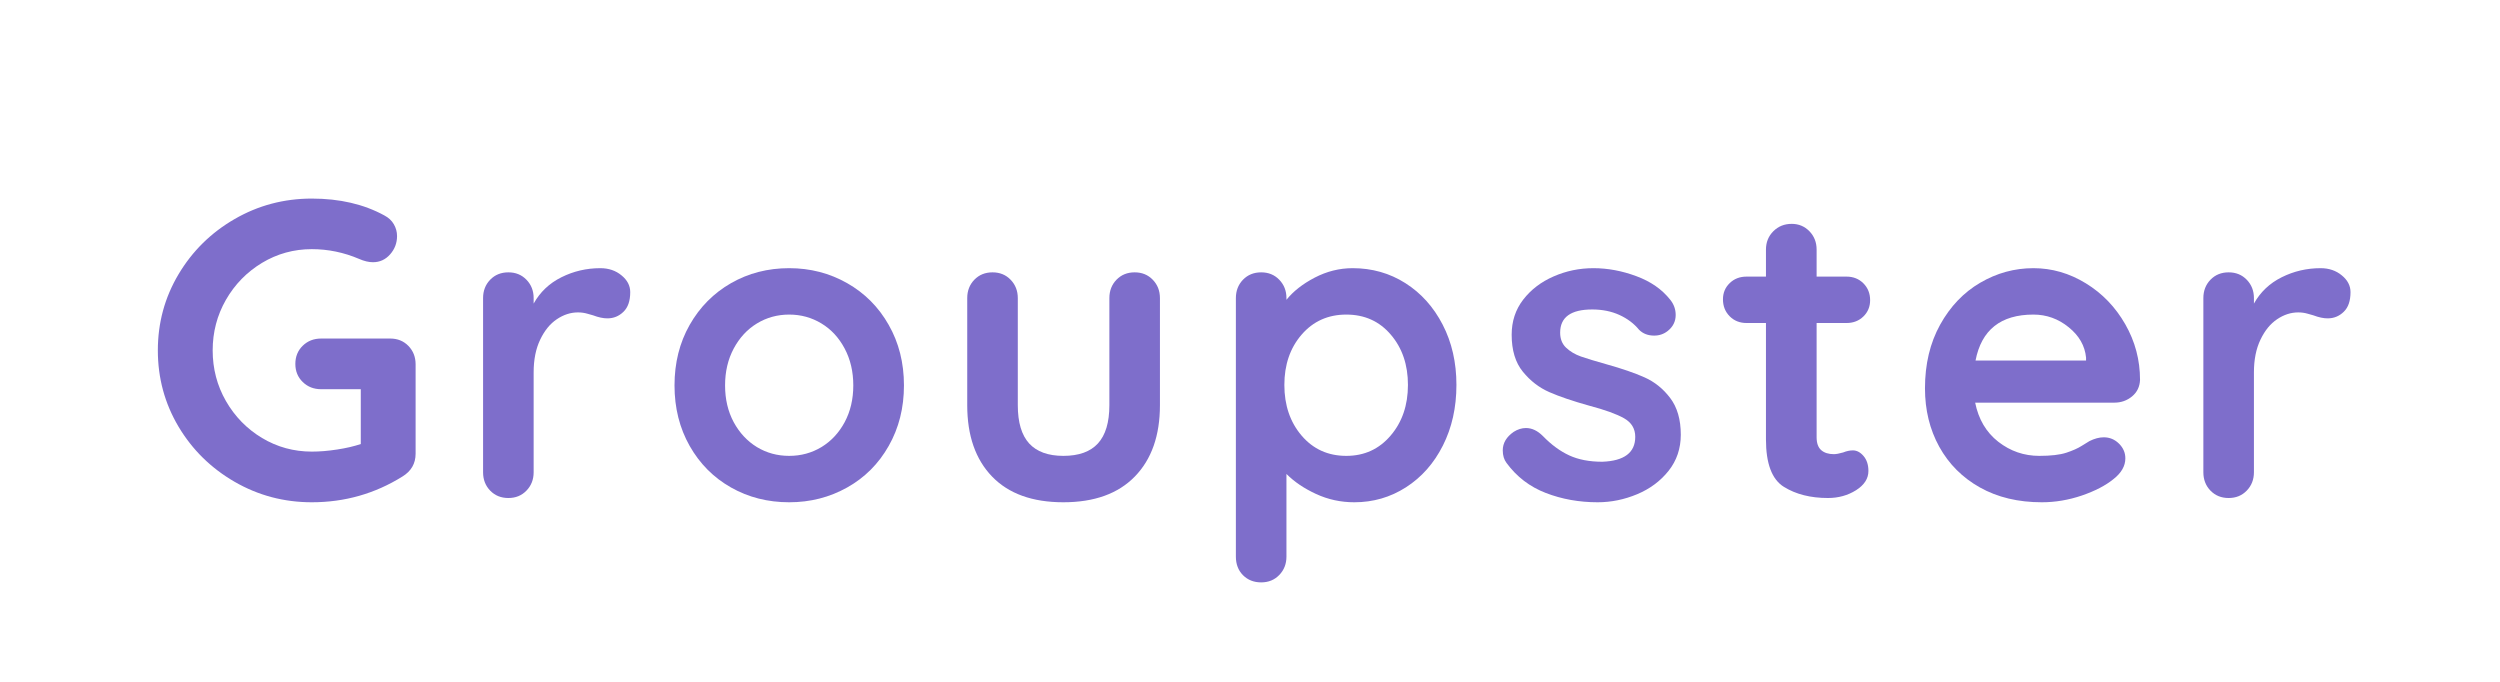 <?xml version="1.0" encoding="UTF-8"?>
<svg xmlns="http://www.w3.org/2000/svg" xmlns:xlink="http://www.w3.org/1999/xlink" width="412.5pt" height="112.5pt" viewBox="0 0 412.5 112.5" version="1.2">
<defs>
<g>
<symbol overflow="visible" id="glyph0-0">
<path style="stroke:none;" d="M 2.781 -46.281 C 2.781 -47.906 3.594 -48.719 5.219 -48.719 L 35.422 -48.719 C 37.047 -48.719 37.859 -47.906 37.859 -46.281 L 37.859 -2.438 C 37.859 -0.812 37.047 0 35.422 0 L 5.219 0 C 3.594 0 2.781 -0.812 2.781 -2.438 Z M 6.609 -46.625 C 6.473 -46.625 6.379 -46.578 6.328 -46.484 C 6.285 -46.391 6.312 -46.297 6.406 -46.203 L 35.359 -4.531 C 35.453 -4.383 35.539 -4.32 35.625 -4.344 C 35.719 -4.375 35.766 -4.477 35.766 -4.656 L 35.766 -46.281 C 35.766 -46.508 35.648 -46.625 35.422 -46.625 Z M 4.875 -2.438 C 4.875 -2.207 4.988 -2.094 5.219 -2.094 L 33.969 -2.094 C 34.102 -2.094 34.191 -2.133 34.234 -2.219 C 34.285 -2.312 34.266 -2.406 34.172 -2.5 L 5.297 -44.188 C 5.203 -44.332 5.109 -44.391 5.016 -44.359 C 4.922 -44.336 4.875 -44.234 4.875 -44.047 Z M 4.875 -2.438 "/>
</symbol>
<symbol overflow="visible" id="glyph0-1">
<path style="stroke:none;" d="M 41.125 -26.312 C 42.332 -26.312 43.332 -25.906 44.125 -25.094 C 44.914 -24.281 45.312 -23.27 45.312 -22.062 L 45.312 -7.312 C 45.312 -5.688 44.586 -4.43 43.141 -3.547 C 38.598 -0.711 33.613 0.703 28.188 0.703 C 23.594 0.703 19.348 -0.422 15.453 -2.672 C 11.555 -4.922 8.469 -7.957 6.188 -11.781 C 3.914 -15.613 2.781 -19.805 2.781 -24.359 C 2.781 -28.898 3.914 -33.082 6.188 -36.906 C 8.469 -40.738 11.555 -43.781 15.453 -46.031 C 19.348 -48.281 23.594 -49.406 28.188 -49.406 C 32.781 -49.406 36.77 -48.477 40.156 -46.625 C 40.852 -46.258 41.375 -45.773 41.719 -45.172 C 42.07 -44.566 42.25 -43.914 42.25 -43.219 C 42.25 -42.062 41.863 -41.051 41.094 -40.188 C 40.332 -39.332 39.395 -38.906 38.281 -38.906 C 37.582 -38.906 36.816 -39.086 35.984 -39.453 C 33.473 -40.523 30.875 -41.062 28.188 -41.062 C 25.219 -41.062 22.477 -40.305 19.969 -38.797 C 17.469 -37.285 15.484 -35.254 14.016 -32.703 C 12.555 -30.148 11.828 -27.367 11.828 -24.359 C 11.828 -21.336 12.555 -18.551 14.016 -16 C 15.484 -13.445 17.469 -11.414 19.969 -9.906 C 22.477 -8.406 25.219 -7.656 28.188 -7.656 C 29.488 -7.656 30.879 -7.77 32.359 -8 C 33.848 -8.227 35.148 -8.531 36.266 -8.906 L 36.266 -17.953 L 29.719 -17.953 C 28.508 -17.953 27.5 -18.348 26.688 -19.141 C 25.875 -19.93 25.469 -20.926 25.469 -22.125 C 25.469 -23.332 25.875 -24.332 26.688 -25.125 C 27.5 -25.914 28.508 -26.312 29.719 -26.312 Z M 41.125 -26.312 "/>
</symbol>
<symbol overflow="visible" id="glyph0-2">
<path style="stroke:none;" d="M 23.875 -37.922 C 25.258 -37.922 26.426 -37.523 27.375 -36.734 C 28.332 -35.953 28.812 -35.031 28.812 -33.969 C 28.812 -32.52 28.438 -31.438 27.688 -30.719 C 26.945 -30 26.066 -29.641 25.047 -29.641 C 24.359 -29.641 23.57 -29.805 22.688 -30.141 C 22.551 -30.18 22.238 -30.27 21.75 -30.406 C 21.258 -30.551 20.738 -30.625 20.188 -30.625 C 18.977 -30.625 17.816 -30.25 16.703 -29.5 C 15.586 -28.758 14.672 -27.633 13.953 -26.125 C 13.234 -24.625 12.875 -22.828 12.875 -20.734 L 12.875 -4.25 C 12.875 -3.039 12.477 -2.031 11.688 -1.219 C 10.906 -0.406 9.91 0 8.703 0 C 7.492 0 6.492 -0.406 5.703 -1.219 C 4.922 -2.031 4.531 -3.039 4.531 -4.25 L 4.531 -32.984 C 4.531 -34.191 4.922 -35.203 5.703 -36.016 C 6.492 -36.828 7.492 -37.234 8.703 -37.234 C 9.91 -37.234 10.906 -36.828 11.688 -36.016 C 12.477 -35.203 12.875 -34.191 12.875 -32.984 L 12.875 -32.078 C 13.938 -33.984 15.461 -35.43 17.453 -36.422 C 19.453 -37.422 21.594 -37.922 23.875 -37.922 Z M 23.875 -37.922 "/>
</symbol>
<symbol overflow="visible" id="glyph0-3">
<path style="stroke:none;" d="M 40.297 -18.578 C 40.297 -14.867 39.457 -11.539 37.781 -8.594 C 36.113 -5.645 33.828 -3.359 30.922 -1.734 C 28.023 -0.109 24.836 0.703 21.359 0.703 C 17.836 0.703 14.641 -0.109 11.766 -1.734 C 8.891 -3.359 6.613 -5.645 4.938 -8.594 C 3.27 -11.539 2.438 -14.867 2.438 -18.578 C 2.438 -22.297 3.27 -25.625 4.938 -28.562 C 6.613 -31.508 8.891 -33.805 11.766 -35.453 C 14.641 -37.098 17.836 -37.922 21.359 -37.922 C 24.836 -37.922 28.023 -37.098 30.922 -35.453 C 33.828 -33.805 36.113 -31.508 37.781 -28.562 C 39.457 -25.625 40.297 -22.297 40.297 -18.578 Z M 31.938 -18.578 C 31.938 -20.848 31.461 -22.875 30.516 -24.656 C 29.566 -26.445 28.289 -27.828 26.688 -28.797 C 25.082 -29.773 23.305 -30.266 21.359 -30.266 C 19.41 -30.266 17.633 -29.773 16.031 -28.797 C 14.438 -27.828 13.16 -26.445 12.203 -24.656 C 11.254 -22.875 10.781 -20.848 10.781 -18.578 C 10.781 -16.305 11.254 -14.285 12.203 -12.516 C 13.16 -10.754 14.438 -9.383 16.031 -8.406 C 17.633 -7.438 19.41 -6.953 21.359 -6.953 C 23.305 -6.953 25.082 -7.438 26.688 -8.406 C 28.289 -9.383 29.566 -10.754 30.516 -12.516 C 31.461 -14.285 31.938 -16.305 31.938 -18.578 Z M 31.938 -18.578 "/>
</symbol>
<symbol overflow="visible" id="glyph0-4">
<path style="stroke:none;" d="M 32.156 -37.234 C 33.363 -37.234 34.359 -36.828 35.141 -36.016 C 35.93 -35.203 36.328 -34.191 36.328 -32.984 L 36.328 -15.312 C 36.328 -10.301 34.945 -6.379 32.188 -3.547 C 29.426 -0.711 25.492 0.703 20.391 0.703 C 15.285 0.703 11.363 -0.711 8.625 -3.547 C 5.895 -6.379 4.531 -10.301 4.531 -15.312 L 4.531 -32.984 C 4.531 -34.191 4.922 -35.203 5.703 -36.016 C 6.492 -36.828 7.492 -37.234 8.703 -37.234 C 9.91 -37.234 10.906 -36.828 11.688 -36.016 C 12.477 -35.203 12.875 -34.191 12.875 -32.984 L 12.875 -15.312 C 12.875 -12.477 13.5 -10.375 14.75 -9 C 16.008 -7.633 17.891 -6.953 20.391 -6.953 C 22.941 -6.953 24.844 -7.633 26.094 -9 C 27.352 -10.375 27.984 -12.477 27.984 -15.312 L 27.984 -32.984 C 27.984 -34.191 28.375 -35.203 29.156 -36.016 C 29.945 -36.828 30.945 -37.234 32.156 -37.234 Z M 32.156 -37.234 "/>
</symbol>
<symbol overflow="visible" id="glyph0-5">
<path style="stroke:none;" d="M 23.797 -37.922 C 27.004 -37.922 29.906 -37.098 32.5 -35.453 C 35.094 -33.805 37.145 -31.52 38.656 -28.594 C 40.164 -25.676 40.922 -22.363 40.922 -18.656 C 40.922 -14.938 40.176 -11.602 38.688 -8.656 C 37.207 -5.719 35.176 -3.422 32.594 -1.766 C 30.02 -0.117 27.18 0.703 24.078 0.703 C 21.848 0.703 19.75 0.25 17.781 -0.656 C 15.812 -1.562 14.176 -2.664 12.875 -3.969 L 12.875 9.672 C 12.875 10.879 12.477 11.891 11.688 12.703 C 10.906 13.516 9.91 13.922 8.703 13.922 C 7.492 13.922 6.492 13.523 5.703 12.734 C 4.922 11.941 4.531 10.922 4.531 9.672 L 4.531 -32.984 C 4.531 -34.191 4.922 -35.203 5.703 -36.016 C 6.492 -36.828 7.492 -37.234 8.703 -37.234 C 9.91 -37.234 10.906 -36.828 11.688 -36.016 C 12.477 -35.203 12.875 -34.191 12.875 -32.984 L 12.875 -32.703 C 13.988 -34.098 15.539 -35.316 17.531 -36.359 C 19.531 -37.398 21.617 -37.922 23.797 -37.922 Z M 22.75 -6.953 C 25.727 -6.953 28.164 -8.066 30.062 -10.297 C 31.969 -12.523 32.922 -15.312 32.922 -18.656 C 32.922 -21.988 31.977 -24.754 30.094 -26.953 C 28.219 -29.16 25.77 -30.266 22.75 -30.266 C 19.738 -30.266 17.281 -29.16 15.375 -26.953 C 13.477 -24.754 12.531 -21.988 12.531 -18.656 C 12.531 -15.312 13.477 -12.523 15.375 -10.297 C 17.281 -8.066 19.738 -6.953 22.75 -6.953 Z M 22.75 -6.953 "/>
</symbol>
<symbol overflow="visible" id="glyph0-6">
<path style="stroke:none;" d="M 2.359 -5.781 C 1.941 -6.332 1.734 -7.023 1.734 -7.859 C 1.734 -9.066 2.336 -10.086 3.547 -10.922 C 4.203 -11.336 4.875 -11.547 5.562 -11.547 C 6.539 -11.547 7.469 -11.109 8.344 -10.234 C 9.738 -8.797 11.191 -7.727 12.703 -7.031 C 14.211 -6.332 16.031 -5.984 18.156 -5.984 C 21.781 -6.117 23.594 -7.488 23.594 -10.094 C 23.594 -11.438 22.977 -12.457 21.75 -13.156 C 20.52 -13.852 18.602 -14.547 16 -15.234 C 13.312 -15.984 11.117 -16.727 9.422 -17.469 C 7.734 -18.207 6.273 -19.332 5.047 -20.844 C 3.816 -22.352 3.203 -24.383 3.203 -26.938 C 3.203 -29.156 3.836 -31.086 5.109 -32.734 C 6.391 -34.391 8.062 -35.664 10.125 -36.562 C 12.188 -37.469 14.379 -37.922 16.703 -37.922 C 19.066 -37.922 21.43 -37.477 23.797 -36.594 C 26.16 -35.719 28.02 -34.422 29.375 -32.703 C 29.969 -31.961 30.266 -31.129 30.266 -30.203 C 30.266 -29.141 29.828 -28.258 28.953 -27.562 C 28.305 -27.051 27.562 -26.797 26.719 -26.797 C 25.695 -26.797 24.863 -27.117 24.219 -27.766 C 23.383 -28.785 22.305 -29.598 20.984 -30.203 C 19.66 -30.805 18.164 -31.109 16.5 -31.109 C 12.969 -31.109 11.203 -29.832 11.203 -27.281 C 11.203 -26.258 11.523 -25.438 12.172 -24.812 C 12.828 -24.188 13.648 -23.695 14.641 -23.344 C 15.641 -23 17.047 -22.57 18.859 -22.062 C 21.367 -21.363 23.457 -20.645 25.125 -19.906 C 26.789 -19.164 28.203 -18.031 29.359 -16.5 C 30.523 -14.969 31.109 -12.945 31.109 -10.438 C 31.109 -8.164 30.438 -6.18 29.094 -4.484 C 27.75 -2.797 26.02 -1.508 23.906 -0.625 C 21.789 0.258 19.617 0.703 17.391 0.703 C 14.336 0.703 11.488 0.191 8.844 -0.828 C 6.195 -1.848 4.035 -3.5 2.359 -5.781 Z M 2.359 -5.781 "/>
</symbol>
<symbol overflow="visible" id="glyph0-7">
<path style="stroke:none;" d="M 22.484 -7.859 C 23.129 -7.859 23.719 -7.547 24.25 -6.922 C 24.781 -6.297 25.047 -5.473 25.047 -4.453 C 25.047 -3.203 24.363 -2.145 23 -1.281 C 21.633 -0.426 20.094 0 18.375 0 C 15.5 0 13.07 -0.613 11.094 -1.844 C 9.125 -3.07 8.141 -5.68 8.141 -9.672 L 8.141 -28.875 L 4.938 -28.875 C 3.82 -28.875 2.895 -29.242 2.156 -29.984 C 1.414 -30.734 1.047 -31.664 1.047 -32.781 C 1.047 -33.844 1.414 -34.734 2.156 -35.453 C 2.895 -36.172 3.82 -36.531 4.938 -36.531 L 8.141 -36.531 L 8.141 -40.984 C 8.141 -42.191 8.547 -43.203 9.359 -44.016 C 10.172 -44.828 11.18 -45.234 12.391 -45.234 C 13.547 -45.234 14.52 -44.828 15.312 -44.016 C 16.102 -43.203 16.5 -42.191 16.5 -40.984 L 16.5 -36.531 L 21.438 -36.531 C 22.551 -36.531 23.477 -36.16 24.219 -35.422 C 24.957 -34.68 25.328 -33.754 25.328 -32.641 C 25.328 -31.566 24.957 -30.672 24.219 -29.953 C 23.477 -29.234 22.551 -28.875 21.438 -28.875 L 16.5 -28.875 L 16.5 -10.016 C 16.5 -9.047 16.754 -8.336 17.266 -7.891 C 17.773 -7.453 18.469 -7.234 19.344 -7.234 C 19.719 -7.234 20.227 -7.328 20.875 -7.516 C 21.438 -7.742 21.973 -7.859 22.484 -7.859 Z M 22.484 -7.859 "/>
</symbol>
<symbol overflow="visible" id="glyph0-8">
<path style="stroke:none;" d="M 37.922 -19.484 C 37.879 -18.367 37.441 -17.461 36.609 -16.766 C 35.773 -16.078 34.801 -15.734 33.688 -15.734 L 10.719 -15.734 C 11.27 -12.992 12.539 -10.844 14.531 -9.281 C 16.531 -7.727 18.785 -6.953 21.297 -6.953 C 23.203 -6.953 24.688 -7.125 25.75 -7.469 C 26.812 -7.82 27.656 -8.195 28.281 -8.594 C 28.914 -8.988 29.348 -9.254 29.578 -9.391 C 30.41 -9.805 31.195 -10.016 31.938 -10.016 C 32.914 -10.016 33.754 -9.664 34.453 -8.969 C 35.148 -8.281 35.5 -7.473 35.5 -6.547 C 35.5 -5.285 34.848 -4.145 33.547 -3.125 C 32.242 -2.062 30.5 -1.156 28.312 -0.406 C 26.133 0.332 23.938 0.703 21.719 0.703 C 17.82 0.703 14.422 -0.109 11.516 -1.734 C 8.617 -3.359 6.379 -5.598 4.797 -8.453 C 3.223 -11.305 2.438 -14.52 2.438 -18.094 C 2.438 -22.082 3.27 -25.582 4.938 -28.594 C 6.613 -31.613 8.816 -33.922 11.547 -35.516 C 14.285 -37.117 17.211 -37.922 20.328 -37.922 C 23.391 -37.922 26.273 -37.086 28.984 -35.422 C 31.703 -33.754 33.867 -31.504 35.484 -28.672 C 37.109 -25.836 37.922 -22.773 37.922 -19.484 Z M 20.328 -30.266 C 14.941 -30.266 11.758 -27.738 10.781 -22.688 L 29.016 -22.688 L 29.016 -23.172 C 28.828 -25.117 27.875 -26.785 26.156 -28.172 C 24.445 -29.566 22.504 -30.266 20.328 -30.266 Z M 20.328 -30.266 "/>
</symbol>
</g>
</defs>
<g id="surface1">
<g style="fill:rgb(49.409%,43.14%,79.61%);fill-opacity:1;">
  <use xlink:href="#glyph0-1" x="23.263" y="82.171"/>
</g>
<g style="fill:rgb(49.409%,43.14%,79.61%);fill-opacity:1;">
  <use xlink:href="#glyph0-2" x="75.176" y="82.171"/>
</g>
<g style="fill:rgb(49.409%,43.14%,79.61%);fill-opacity:1;">
  <use xlink:href="#glyph0-3" x="108.856" y="82.171"/>
</g>
<g style="fill:rgb(49.409%,43.14%,79.61%);fill-opacity:1;">
  <use xlink:href="#glyph0-4" x="155.062" y="82.171"/>
</g>
<g style="fill:rgb(49.409%,43.14%,79.61%);fill-opacity:1;">
  <use xlink:href="#glyph0-5" x="199.389" y="82.171"/>
</g>
<g style="fill:rgb(49.409%,43.14%,79.61%);fill-opacity:1;">
  <use xlink:href="#glyph0-6" x="246.222" y="82.171"/>
</g>
<g style="fill:rgb(49.409%,43.14%,79.61%);fill-opacity:1;">
  <use xlink:href="#glyph0-7" x="283.242" y="82.171"/>
</g>
<g style="fill:rgb(49.409%,43.14%,79.61%);fill-opacity:1;">
  <use xlink:href="#glyph0-8" x="315.183" y="82.171"/>
</g>
<g style="fill:rgb(49.409%,43.14%,79.61%);fill-opacity:1;">
  <use xlink:href="#glyph0-2" x="359.023" y="82.171"/>
</g>
</g>
</svg>
